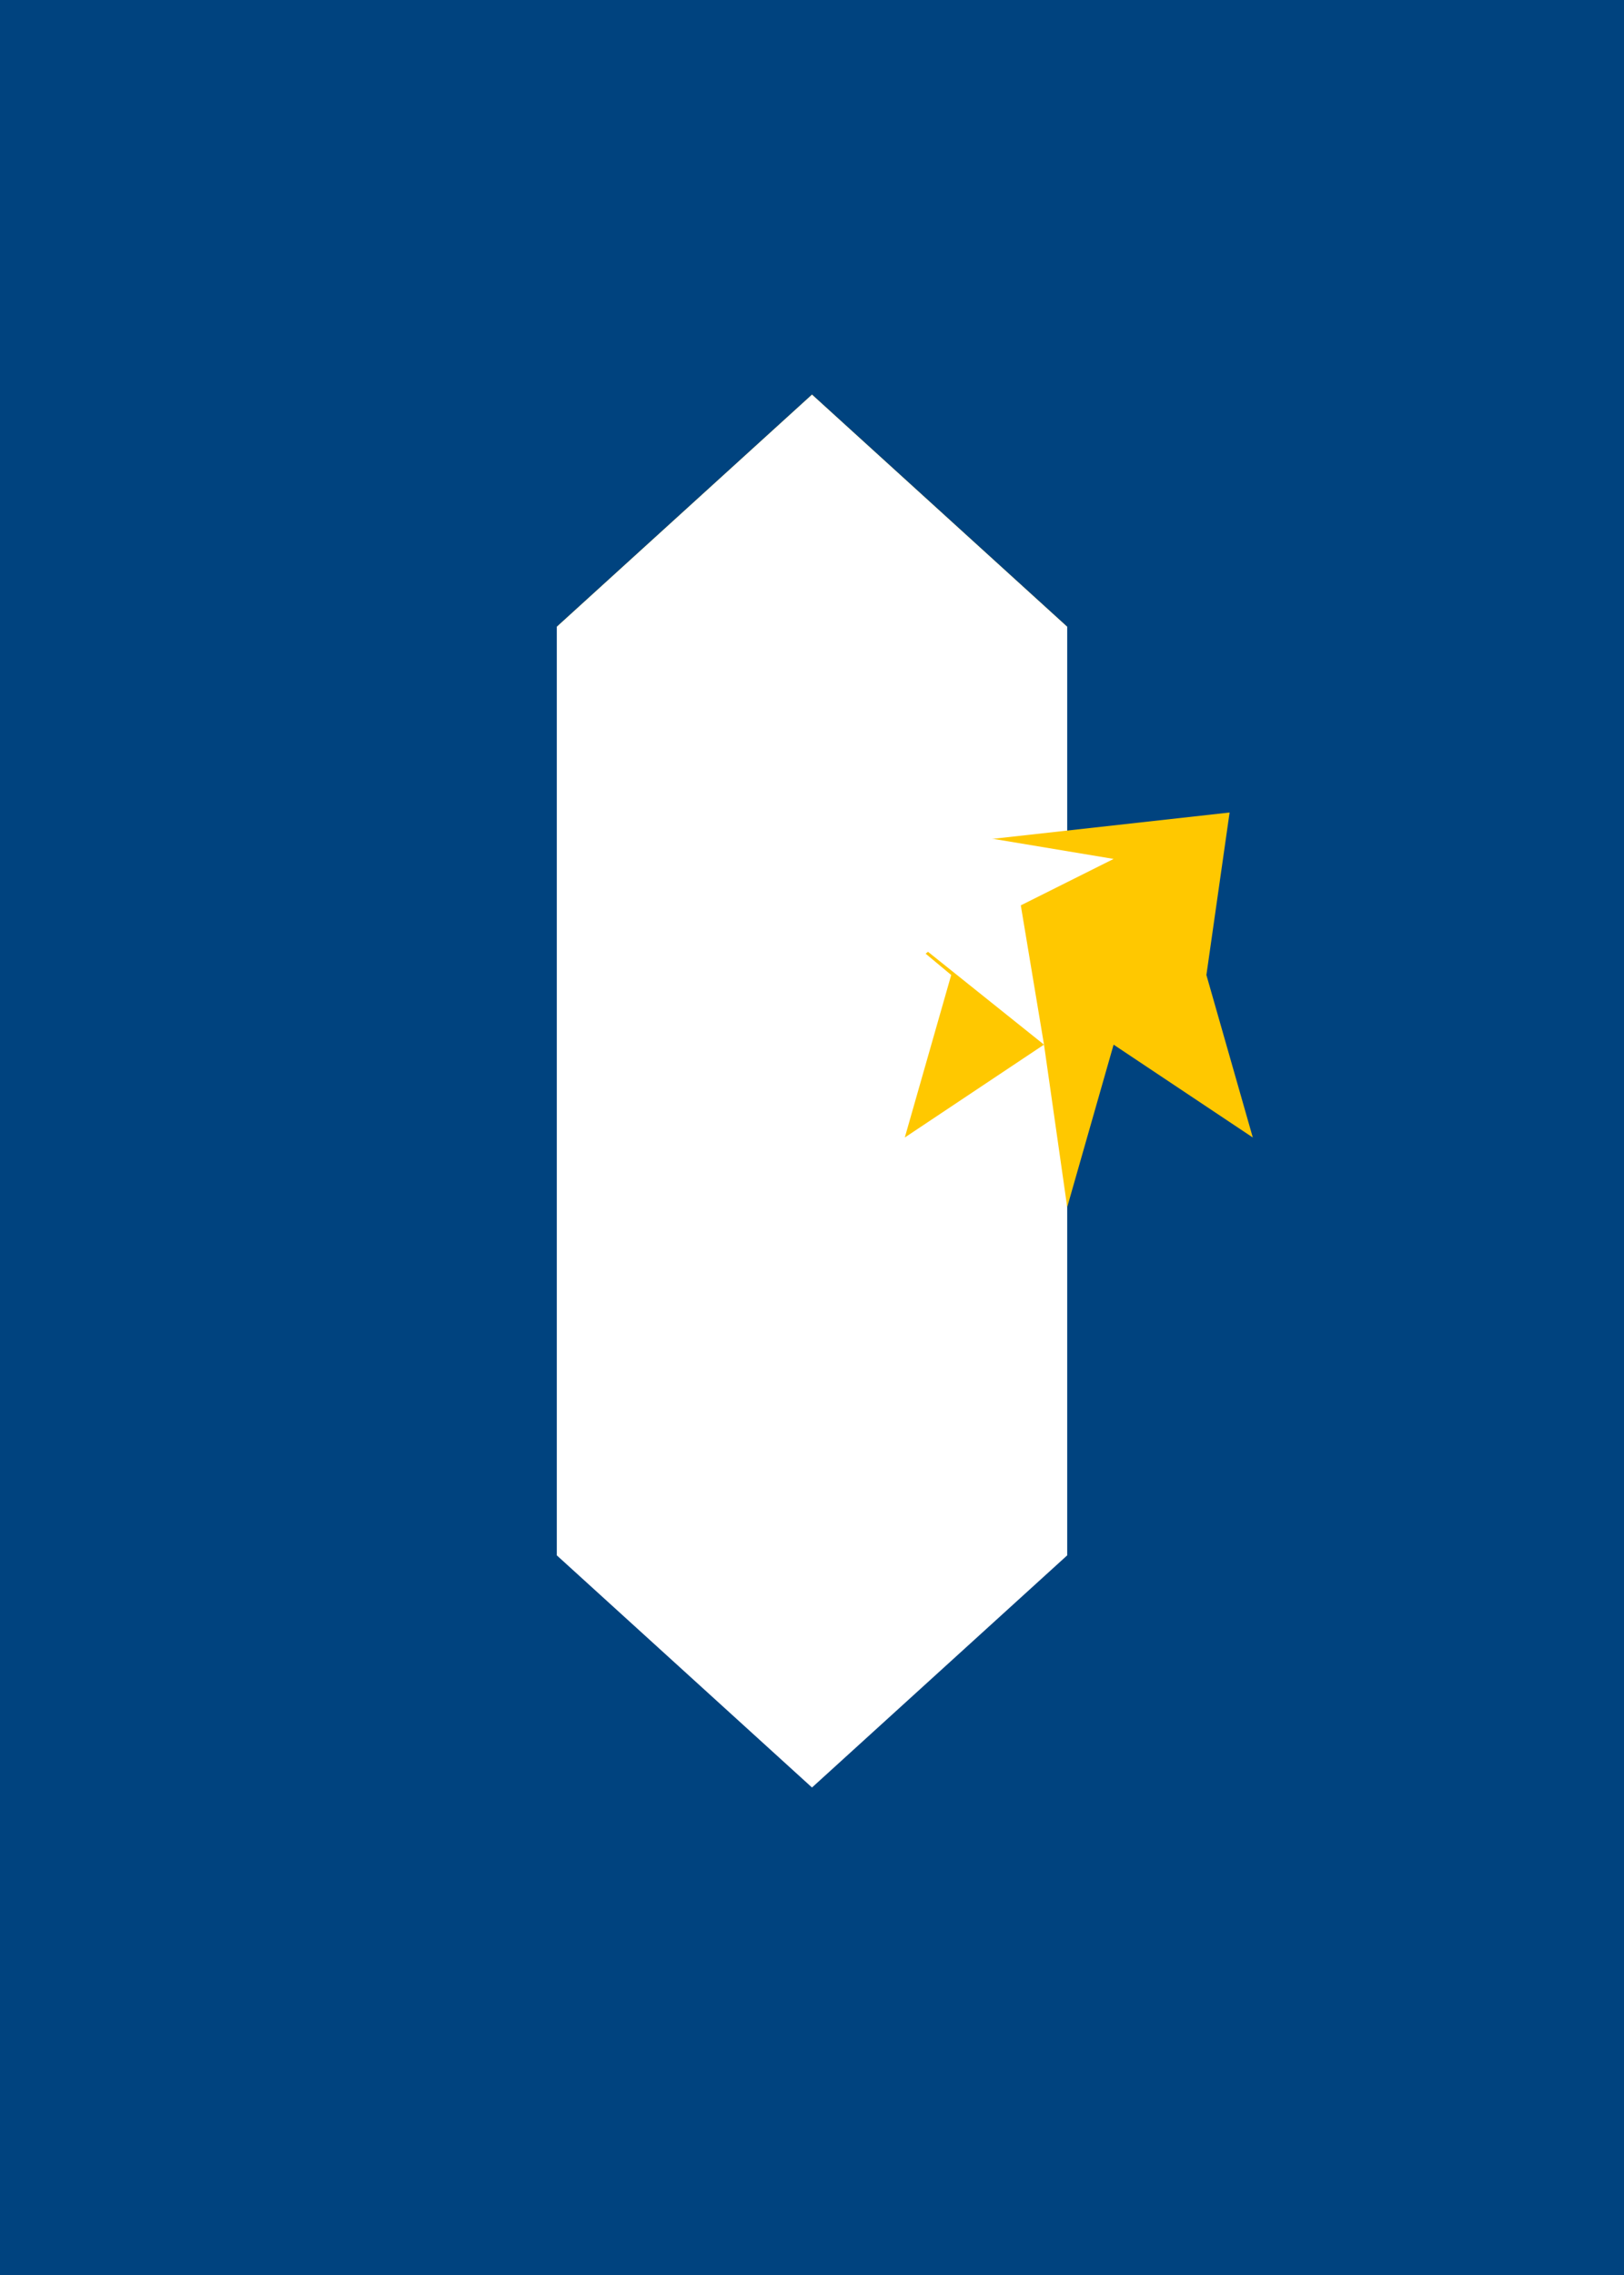 <svg xmlns="http://www.w3.org/2000/svg" viewBox="0 0 70 98">
	<path fill="#00437f" d="M0 0h70v98H0z" stroke-width="2"/>
	<path fill="#ffc800" d="M35 17l-11 10h22z" stroke-width="2"/>
	<path fill="#fff" d="M35 17l11 10v40l-11 10-11-10v-40z" stroke-width="2"/>
	<path fill="#ffc800" d="M35 37l6 5-2 7 6-4L46 52l2-7 6 4-2-7 1-7z" stroke-width="2"/>
	<path fill="#fff" d="M35 45l5-4 5 4-1-6 4-2-6-1-7-4-3 7-6-1 4 2z" stroke-width="2"/>
</svg>